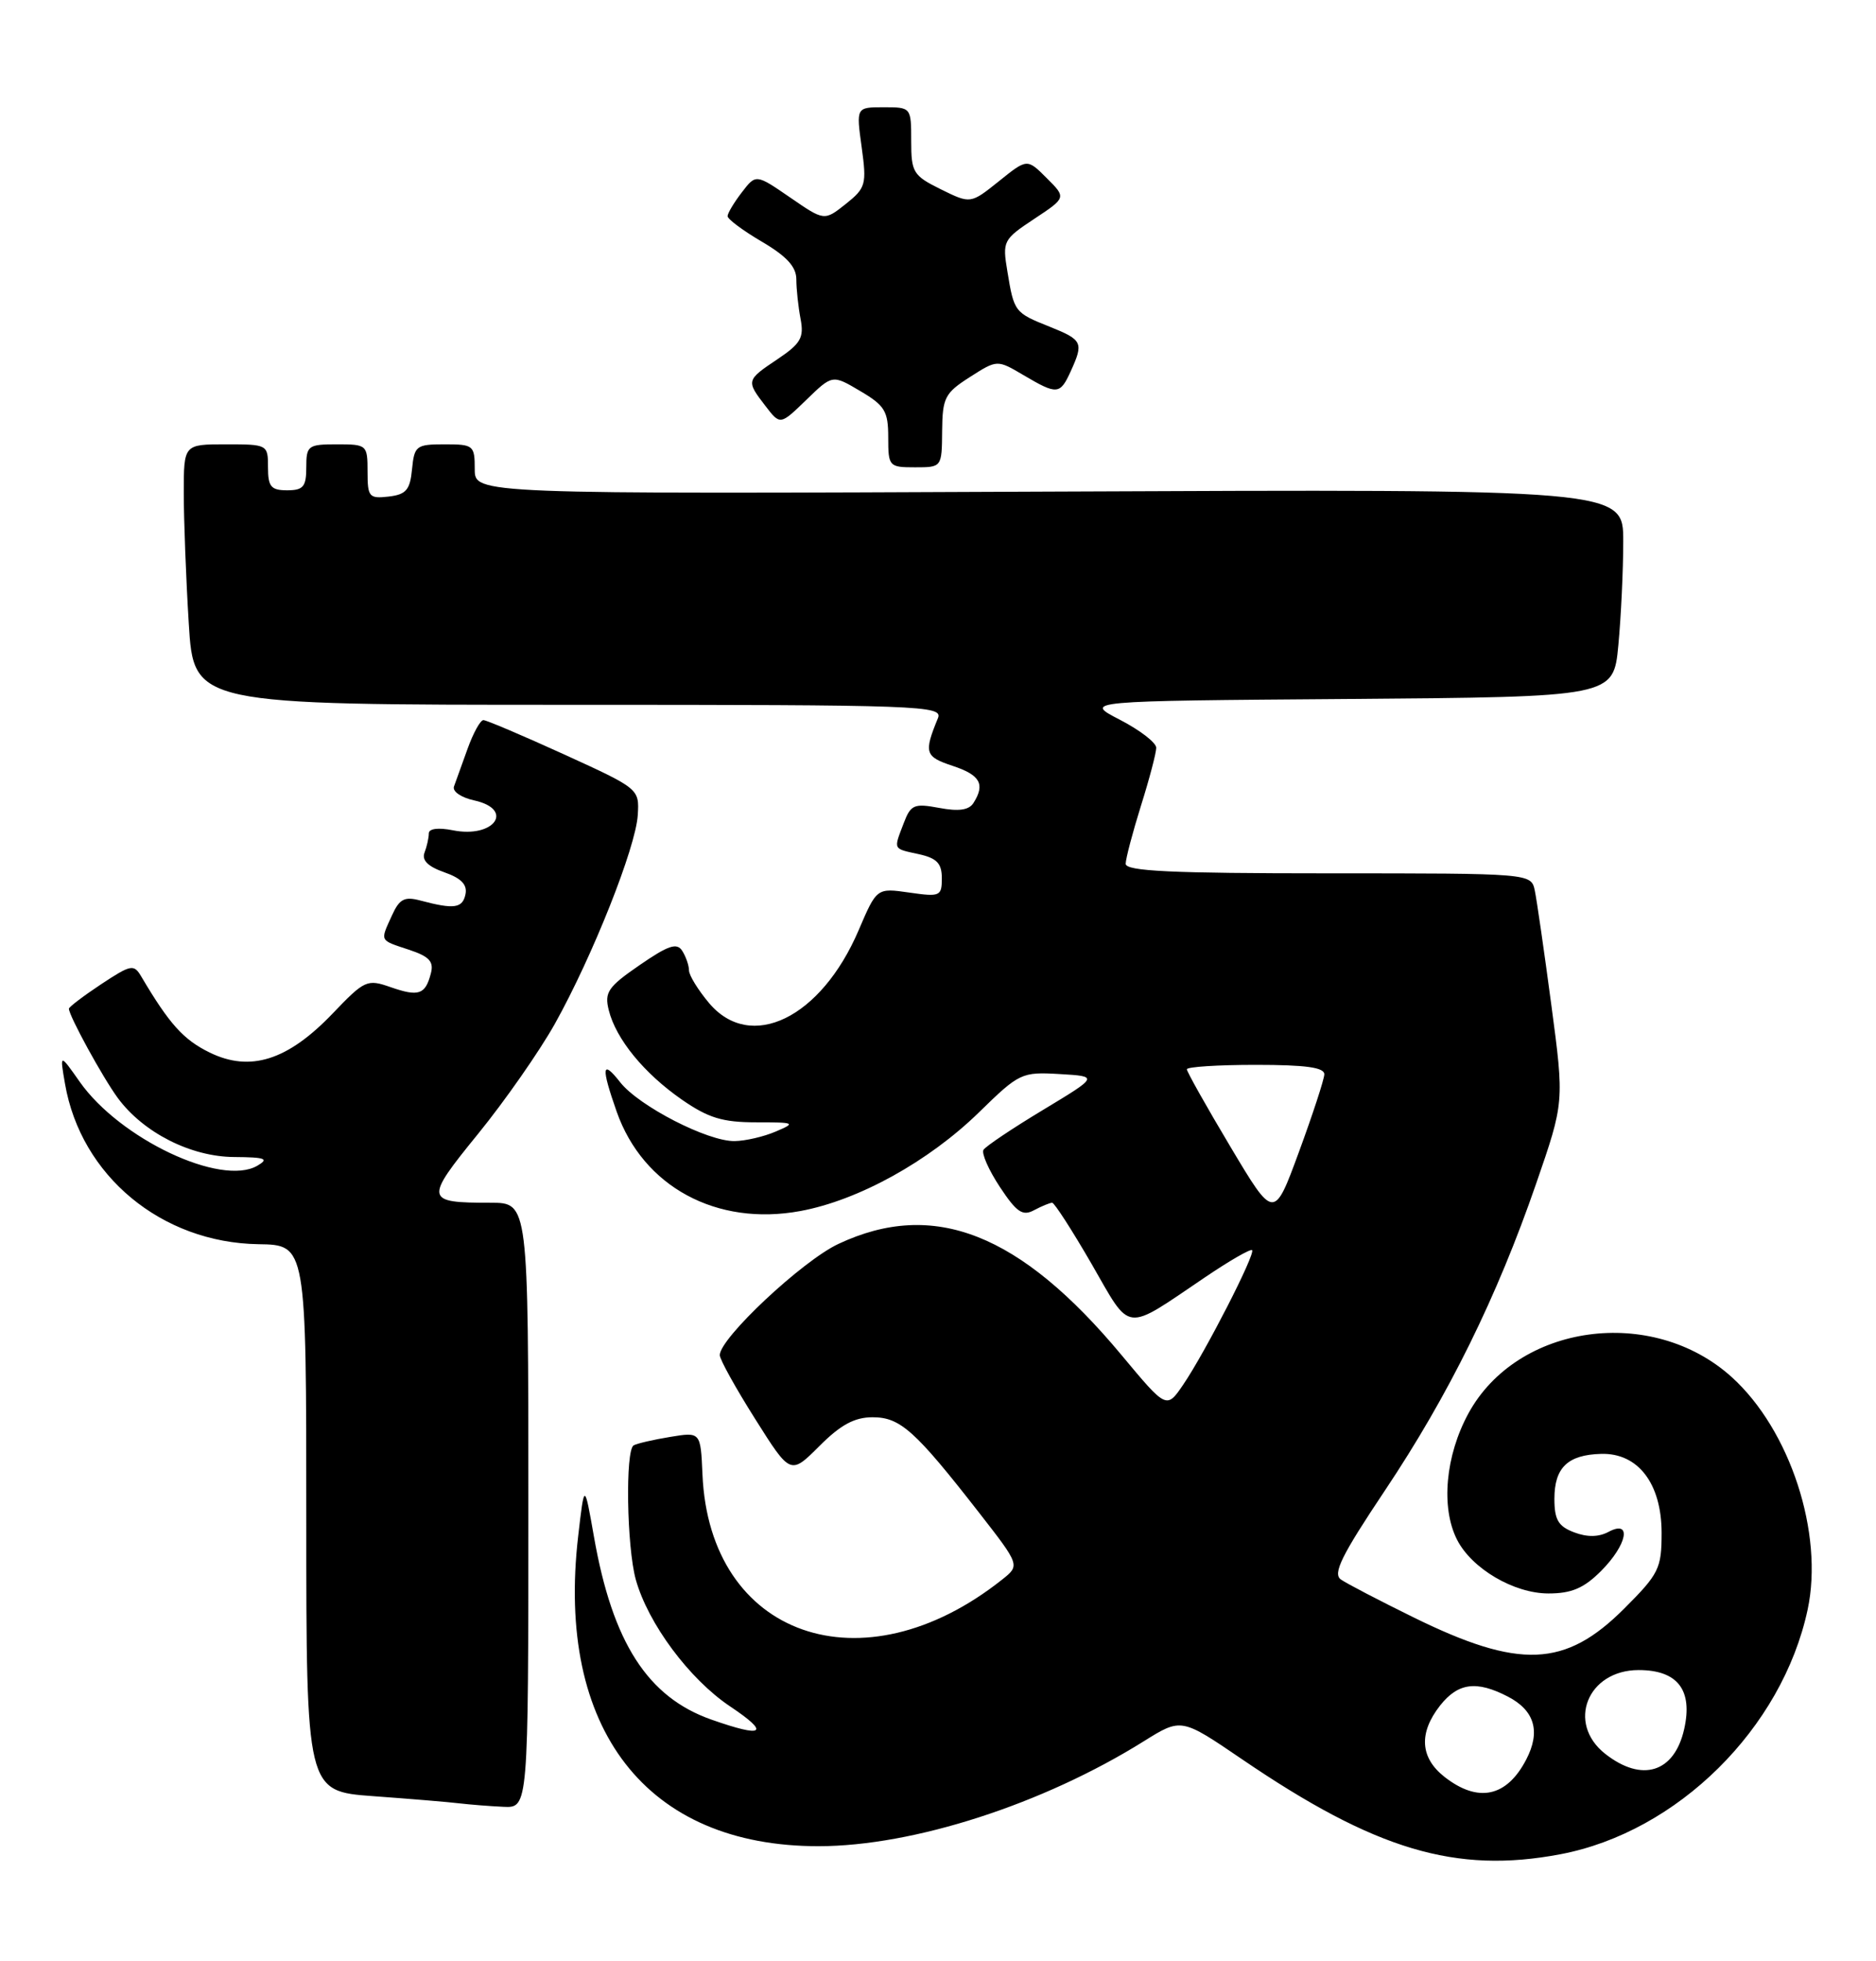 <?xml version="1.0" encoding="UTF-8" standalone="no"?>
<!DOCTYPE svg PUBLIC "-//W3C//DTD SVG 1.1//EN" "http://www.w3.org/Graphics/SVG/1.1/DTD/svg11.dtd" >
<svg xmlns="http://www.w3.org/2000/svg" xmlns:xlink="http://www.w3.org/1999/xlink" version="1.1" viewBox="0 0 245 256">
 <g >
 <path fill="currentColor"
d=" M 203.79 242.04 C 219.07 239.14 232.74 225.62 236.07 210.12 C 238.20 200.17 233.79 186.65 226.15 179.75 C 215.75 170.36 198.16 172.79 191.77 184.50 C 188.77 190.01 188.15 196.77 190.28 200.97 C 192.19 204.75 197.71 208.00 202.22 208.00 C 205.23 208.00 206.84 207.32 209.08 205.08 C 212.52 201.64 213.16 198.31 210.07 199.96 C 208.78 200.65 207.27 200.67 205.57 200.02 C 203.51 199.24 203.00 198.38 203.00 195.65 C 203.00 191.57 204.74 189.90 209.10 189.78 C 213.93 189.64 217.00 193.66 217.00 200.10 C 217.00 204.74 216.66 205.44 212.11 209.98 C 204.41 217.68 198.44 217.93 184.56 211.10 C 180.12 208.92 175.88 206.71 175.12 206.18 C 174.02 205.42 175.19 203.05 180.86 194.57 C 189.19 182.11 195.50 169.32 200.62 154.49 C 204.29 143.87 204.29 143.87 202.60 131.19 C 201.67 124.21 200.70 117.49 200.44 116.25 C 199.96 114.00 199.96 114.00 173.48 114.00 C 152.96 114.00 147.00 113.72 147.01 112.75 C 147.02 112.06 147.92 108.65 149.01 105.16 C 150.11 101.67 151.00 98.28 151.00 97.61 C 151.00 96.94 148.86 95.30 146.25 93.95 C 141.50 91.50 141.50 91.50 176.11 91.24 C 210.71 90.97 210.71 90.97 211.35 84.24 C 211.70 80.53 211.99 74.43 211.99 70.67 C 212.00 63.84 212.00 63.84 137.00 64.17 C 62.00 64.50 62.00 64.50 62.00 61.25 C 62.00 58.13 61.84 58.00 58.06 58.00 C 54.35 58.00 54.11 58.19 53.81 61.25 C 53.55 63.96 53.04 64.55 50.75 64.82 C 48.20 65.11 48.00 64.87 48.00 61.57 C 48.00 58.07 47.92 58.00 44.00 58.00 C 40.22 58.00 40.00 58.17 40.00 61.00 C 40.00 63.53 39.61 64.00 37.50 64.00 C 35.39 64.00 35.00 63.53 35.00 61.00 C 35.00 58.03 34.94 58.00 29.50 58.00 C 24.00 58.00 24.00 58.00 24.00 64.34 C 24.00 67.83 24.29 75.48 24.65 81.34 C 25.30 92.00 25.30 92.00 74.26 92.00 C 120.49 92.00 123.17 92.10 122.49 93.75 C 120.63 98.27 120.79 98.77 124.41 99.97 C 128.01 101.16 128.69 102.36 127.13 104.82 C 126.54 105.75 125.20 105.94 122.66 105.46 C 119.37 104.85 118.94 105.03 118.02 107.46 C 116.68 110.97 116.57 110.75 120.00 111.50 C 122.35 112.02 123.00 112.70 123.00 114.64 C 123.00 116.99 122.77 117.09 118.75 116.51 C 114.50 115.90 114.50 115.90 112.13 121.44 C 107.22 132.91 98.02 137.38 92.59 130.92 C 91.17 129.23 89.99 127.32 89.98 126.67 C 89.98 126.03 89.58 124.88 89.10 124.12 C 88.40 123.02 87.29 123.39 83.53 125.98 C 79.40 128.82 78.92 129.53 79.50 131.85 C 80.44 135.63 84.10 140.10 89.05 143.54 C 92.50 145.93 94.37 146.50 98.73 146.50 C 103.84 146.50 103.98 146.57 101.32 147.70 C 99.77 148.37 97.35 148.93 95.95 148.95 C 92.46 149.02 83.45 144.39 81.00 141.28 C 78.60 138.22 78.48 139.26 80.54 145.12 C 84.00 154.92 93.59 160.10 104.53 158.08 C 112.11 156.68 121.28 151.61 127.85 145.20 C 133.12 140.05 133.42 139.91 138.38 140.20 C 143.48 140.50 143.48 140.50 136.22 144.88 C 132.23 147.28 128.73 149.63 128.44 150.09 C 128.16 150.55 129.12 152.73 130.58 154.94 C 132.77 158.25 133.55 158.78 135.05 157.97 C 136.05 157.44 137.11 157.00 137.41 157.00 C 137.70 157.00 140.02 160.60 142.56 164.99 C 147.79 174.07 146.70 173.94 157.33 166.76 C 160.53 164.59 163.32 162.98 163.52 163.19 C 163.99 163.65 157.41 176.50 154.54 180.72 C 152.35 183.94 152.35 183.94 146.50 176.92 C 133.21 160.96 121.94 156.53 109.50 162.37 C 104.78 164.58 94.00 174.68 94.00 176.89 C 94.00 177.45 96.08 181.20 98.62 185.22 C 103.23 192.53 103.23 192.53 107.00 188.77 C 109.78 185.98 111.60 185.00 113.96 185.00 C 117.57 185.00 119.50 186.73 127.86 197.45 C 133.22 204.33 133.22 204.33 130.86 206.20 C 112.63 220.67 92.65 213.65 91.74 192.46 C 91.50 186.91 91.50 186.91 87.50 187.57 C 85.30 187.93 83.16 188.43 82.75 188.67 C 81.65 189.33 81.85 201.91 83.03 206.18 C 84.63 211.92 90.03 219.19 95.36 222.75 C 100.64 226.28 99.76 226.88 92.89 224.46 C 84.57 221.53 79.99 214.39 77.57 200.60 C 76.32 193.50 76.32 193.50 75.51 200.50 C 72.57 225.74 84.42 241.02 106.93 240.99 C 119.28 240.98 136.23 235.51 149.38 227.29 C 154.27 224.24 154.27 224.24 162.19 229.63 C 179.62 241.50 190.13 244.63 203.79 242.04 Z  M 69.00 196.50 C 69.00 157.00 69.00 157.00 64.08 157.00 C 55.46 157.00 55.40 156.65 62.44 148.00 C 65.93 143.71 70.44 137.25 72.46 133.65 C 77.38 124.84 83.03 110.63 83.29 106.40 C 83.50 102.97 83.47 102.95 73.68 98.48 C 68.27 96.02 63.53 94.00 63.13 94.00 C 62.73 94.00 61.80 95.69 61.06 97.75 C 60.32 99.81 59.52 102.02 59.29 102.66 C 59.05 103.30 60.22 104.11 61.93 104.48 C 67.26 105.66 64.54 109.46 59.14 108.38 C 57.23 108.00 56.00 108.16 56.00 108.79 C 56.00 109.37 55.75 110.49 55.44 111.30 C 55.06 112.29 55.90 113.12 58.02 113.86 C 60.23 114.63 61.05 115.48 60.79 116.73 C 60.41 118.56 59.31 118.72 54.94 117.56 C 52.82 116.99 52.17 117.33 51.19 119.49 C 49.63 122.92 49.51 122.68 53.40 123.97 C 56.06 124.85 56.68 125.51 56.27 127.06 C 55.55 129.84 54.68 130.13 51.02 128.86 C 47.94 127.78 47.62 127.93 43.41 132.33 C 37.56 138.43 32.66 139.98 27.36 137.38 C 23.95 135.71 22.11 133.66 18.45 127.47 C 17.48 125.82 17.11 125.90 13.20 128.48 C 10.89 130.01 9.00 131.45 9.00 131.67 C 9.00 132.59 13.41 140.64 15.38 143.32 C 18.72 147.85 24.92 151.00 30.59 151.03 C 34.67 151.06 35.18 151.25 33.60 152.17 C 28.87 154.91 15.65 148.66 10.41 141.21 C 7.80 137.50 7.80 137.50 8.49 141.47 C 10.56 153.48 21.09 162.21 33.75 162.41 C 40.00 162.50 40.00 162.50 40.00 198.16 C 40.00 233.82 40.00 233.82 48.75 234.46 C 53.56 234.81 58.62 235.23 60.00 235.40 C 61.38 235.56 63.96 235.77 65.75 235.85 C 69.00 236.00 69.00 236.00 69.00 196.50 Z  M 123.04 56.25 C 123.08 51.91 123.40 51.30 126.66 49.22 C 130.23 46.94 130.23 46.94 133.67 48.97 C 138.06 51.56 138.44 51.53 139.84 48.45 C 141.54 44.72 141.38 44.37 137.09 42.65 C 132.50 40.82 132.43 40.73 131.56 35.42 C 130.90 31.47 131.01 31.26 135.07 28.57 C 139.26 25.80 139.26 25.80 136.70 23.25 C 134.14 20.69 134.14 20.69 130.45 23.66 C 126.75 26.62 126.75 26.62 122.87 24.71 C 119.25 22.92 119.00 22.50 119.00 18.40 C 119.00 14.02 118.99 14.00 115.41 14.00 C 111.81 14.00 111.81 14.00 112.53 19.20 C 113.20 24.08 113.08 24.53 110.45 26.63 C 107.65 28.85 107.65 28.85 103.19 25.78 C 98.72 22.71 98.72 22.71 96.88 25.11 C 95.87 26.42 95.03 27.82 95.02 28.21 C 95.01 28.60 97.03 30.10 99.50 31.55 C 102.75 33.46 104.00 34.83 104.00 36.47 C 104.00 37.72 104.25 40.04 104.55 41.62 C 105.02 44.08 104.58 44.84 101.55 46.88 C 97.44 49.63 97.42 49.69 99.97 53.00 C 101.89 55.50 101.89 55.50 105.30 52.20 C 108.71 48.89 108.71 48.89 112.35 51.05 C 115.56 52.94 116.00 53.67 116.00 57.10 C 116.00 60.89 116.10 61.00 119.50 61.00 C 123.00 61.00 123.00 61.00 123.04 56.25 Z  M 188.63 231.93 C 185.46 229.43 185.26 226.21 188.07 222.63 C 190.42 219.66 192.82 219.34 196.92 221.46 C 200.42 223.27 201.22 226.02 199.33 229.66 C 196.78 234.59 193.03 235.38 188.63 231.93 Z  M 209.63 228.93 C 204.55 224.93 207.32 218.00 214.00 218.00 C 219.09 218.00 221.10 220.60 219.95 225.70 C 218.67 231.39 214.44 232.71 209.63 228.93 Z  M 160.69 149.69 C 157.56 144.45 155.00 139.89 155.00 139.58 C 155.00 139.26 159.05 139.00 164.00 139.00 C 170.56 139.00 172.99 139.34 172.95 140.25 C 172.92 140.94 171.43 145.49 169.64 150.36 C 166.38 159.23 166.38 159.23 160.69 149.69 Z "/>
</g>
</svg>